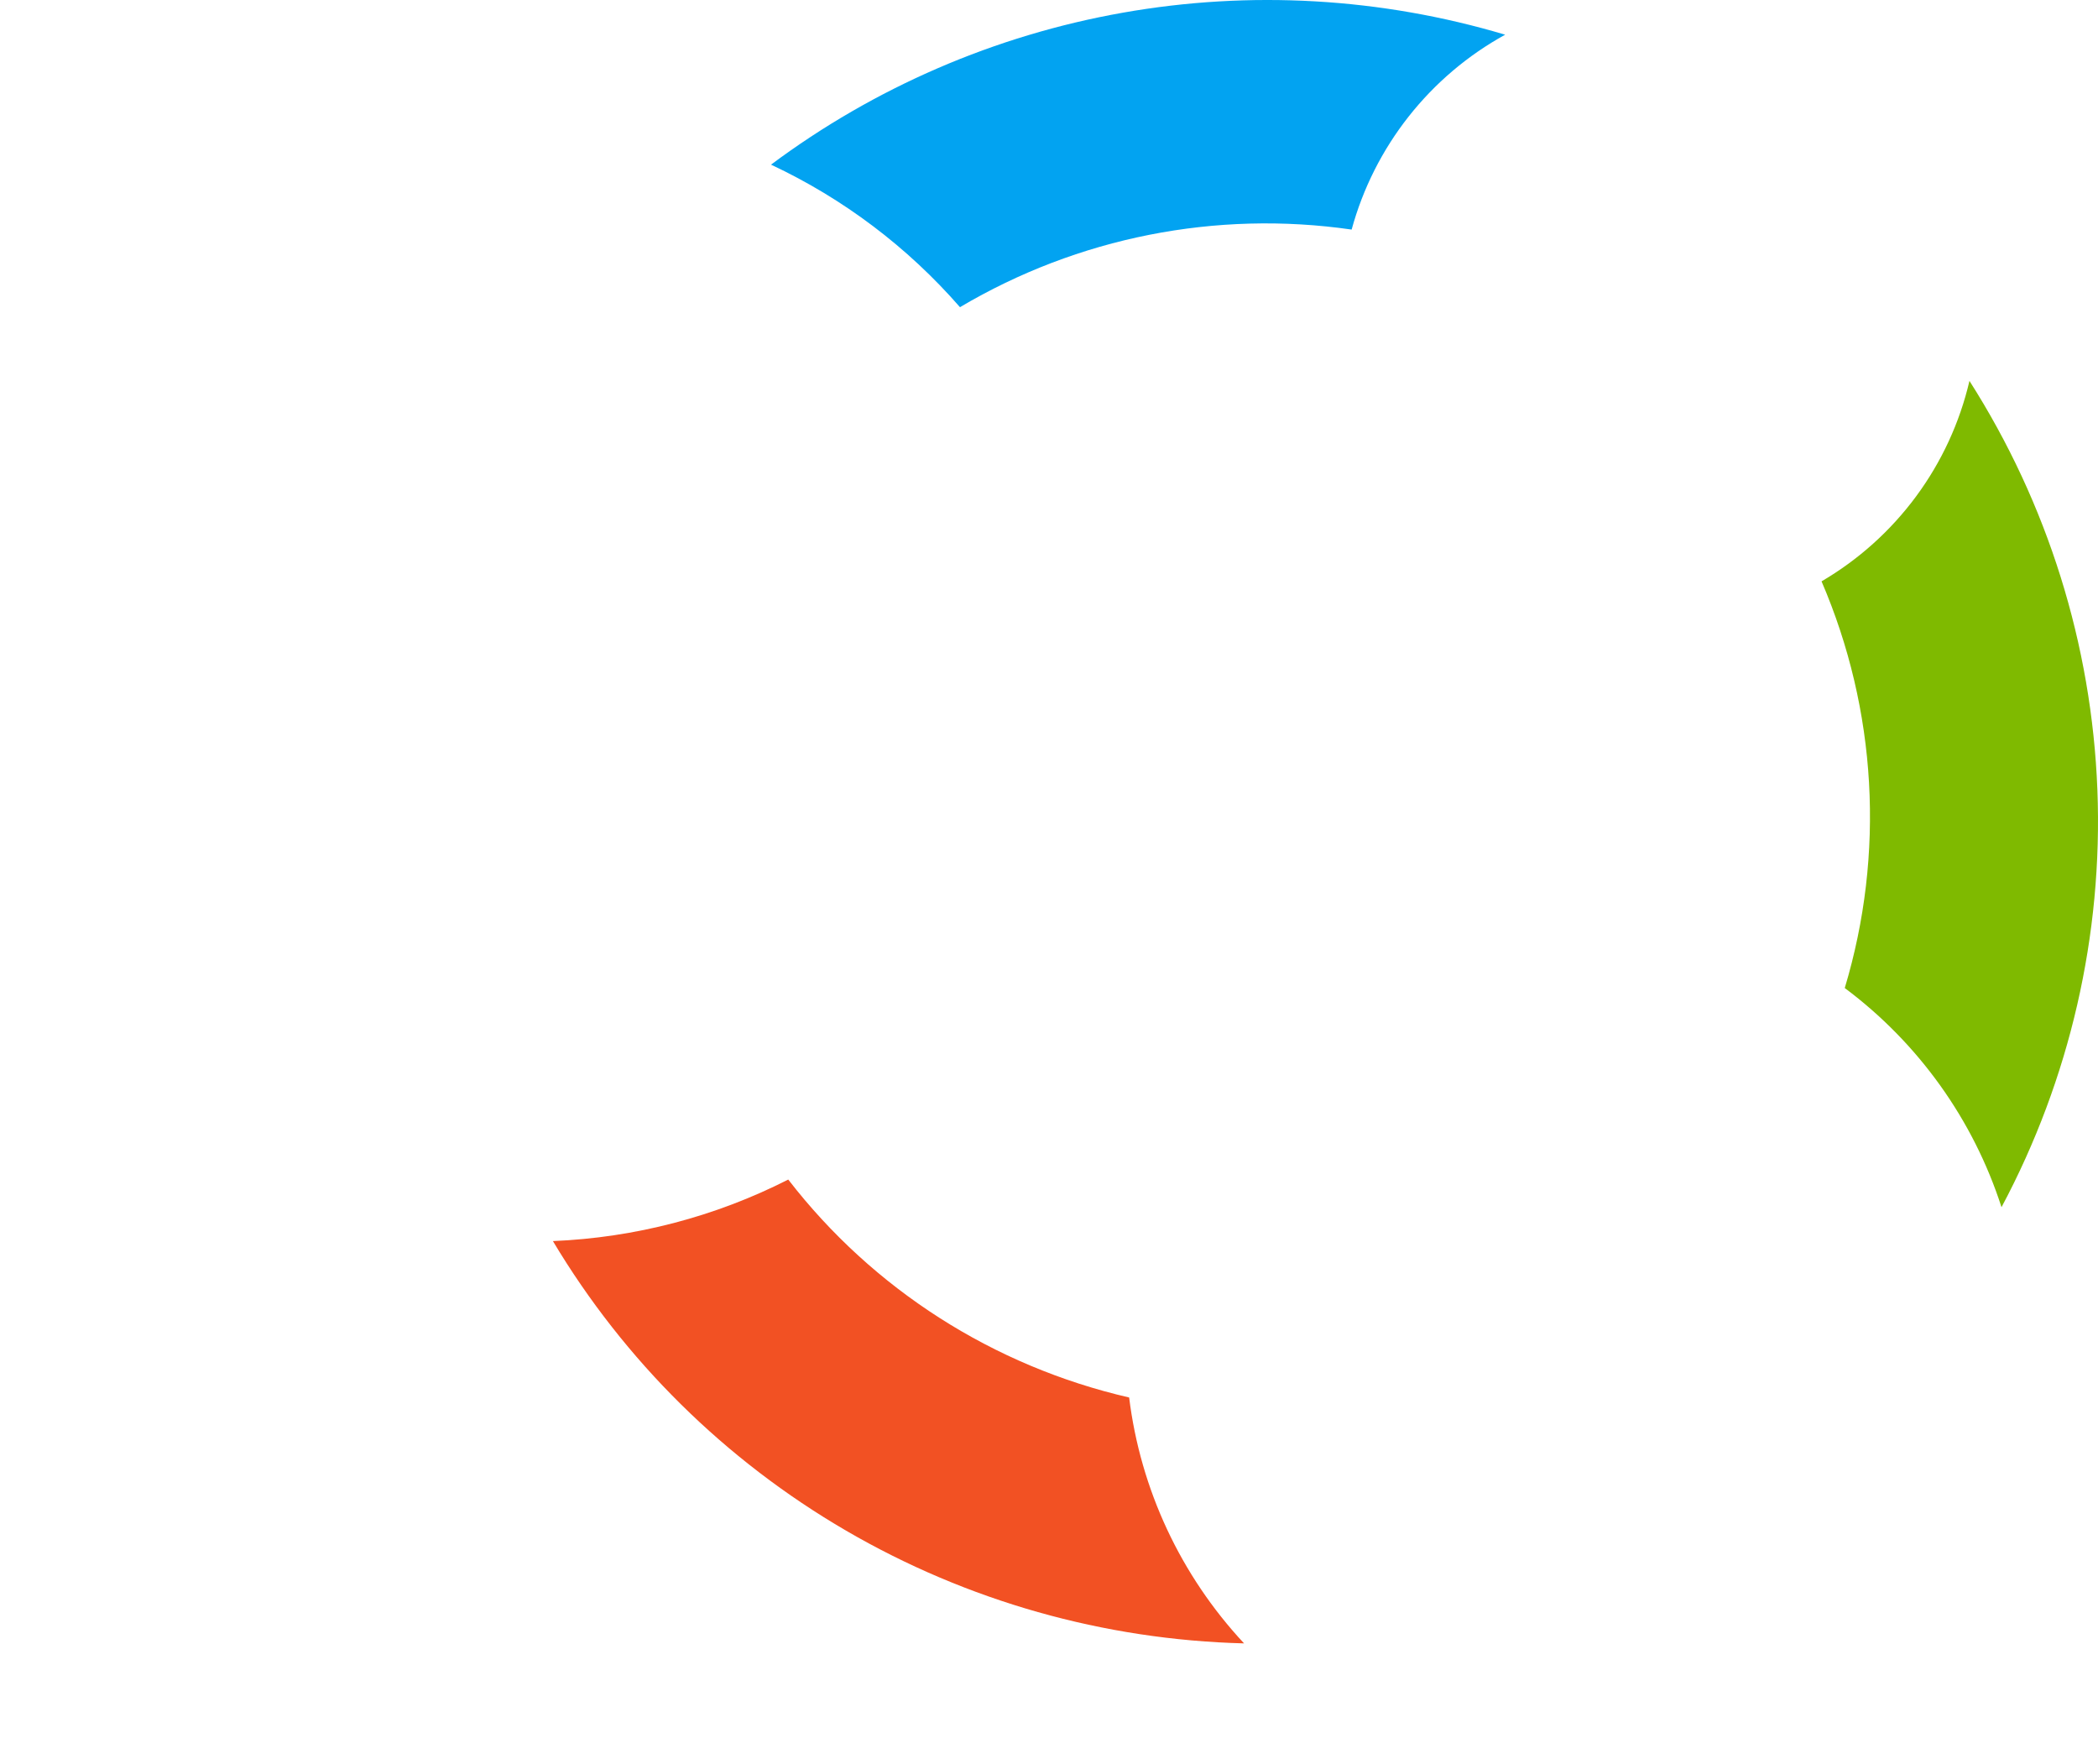 <svg width="641" height="539" viewBox="0 0 641 539" fill="none" xmlns="http://www.w3.org/2000/svg">
<g filter="url(#filter0_i_2_79)">
<path fill-rule="evenodd" clip-rule="evenodd" d="M477.098 25.655C489.283 17.506 503.61 13.15 518.27 13.139C528.016 13.132 537.668 15.045 546.674 18.771C555.68 22.496 563.863 27.96 570.755 34.849C577.646 41.739 583.112 49.92 586.838 58.923C590.565 67.926 592.479 77.576 592.471 87.319C592.46 101.975 588.104 116.298 579.952 128.479C571.801 140.66 560.22 150.152 546.674 155.755C540.347 158.373 533.724 160.087 526.997 160.878L510.761 314.82C532.464 319.176 552.586 329.845 568.469 345.726C589.672 366.926 601.583 395.677 601.583 425.656C601.583 448.015 594.95 469.873 582.524 488.463C570.098 507.054 552.436 521.544 531.772 530.1C511.109 538.655 488.371 540.893 466.435 536.529C444.499 532.166 424.351 521.397 408.537 505.586C392.723 489.774 381.955 469.629 377.594 447.699C373.233 425.769 375.475 403.038 384.036 382.382C392.598 361.726 407.094 344.071 425.693 331.652C440.521 321.75 457.425 315.53 475.004 313.417L491.631 156.416C486.137 154.297 480.916 151.531 476.079 148.177L362.307 279.484L361.914 279.952L274.665 287.338C274.656 287.351 274.648 287.364 274.639 287.377C258.161 312.031 234.74 331.245 207.338 342.591C179.936 353.937 149.783 356.905 120.694 351.119C91.605 345.333 64.886 331.053 43.915 310.086C22.944 289.118 8.663 262.405 2.879 233.323C-2.905 204.242 0.067 174.099 11.42 146.706C22.773 119.314 41.996 95.902 66.659 79.432C91.321 62.961 120.316 54.172 149.975 54.176C169.667 54.176 189.165 58.054 207.358 65.588C225.55 73.122 242.08 84.165 256.003 98.085C269.926 112.006 280.97 128.533 288.504 146.721C296.038 164.909 299.915 184.402 299.912 204.088C299.912 220.57 297.195 236.846 291.951 252.287L343.298 248.043L452.698 121.757C449.404 115.493 447.005 108.755 445.608 101.738C442.745 87.364 444.209 72.465 449.814 58.923C455.419 45.381 464.913 33.804 477.098 25.655ZM498.044 118.737C504.219 122.862 511.479 125.064 518.906 125.064H518.981C528.928 125.049 538.463 121.087 545.49 114.048C552.516 107.009 556.461 97.469 556.456 87.525C556.456 80.1 554.253 72.843 550.128 66.669C546.001 60.496 540.137 55.685 533.276 52.843C526.414 50.002 518.864 49.259 511.58 50.707C504.296 52.156 497.606 55.731 492.354 60.981C487.103 66.231 483.526 72.92 482.078 80.201C480.629 87.483 481.372 95.031 484.214 101.89C487.056 108.75 491.869 114.613 498.044 118.737ZM489.513 483.283C478.189 483.287 467.119 479.933 457.701 473.646C448.284 467.36 440.943 458.422 436.607 447.964C432.271 437.507 431.135 425.998 433.341 414.894C435.548 403.791 441 393.591 449.005 385.585C457.011 377.578 467.212 372.126 478.319 369.916C489.425 367.706 500.937 368.838 511.399 373.169C521.861 377.501 530.804 384.837 537.096 394.249C543.387 403.662 546.745 414.728 546.745 426.049C546.745 441.225 540.716 455.78 529.984 466.513C519.251 477.246 504.694 483.278 489.513 483.283ZM109.085 267.703C121.571 276.043 136.25 280.494 151.266 280.494V280.513C161.238 280.513 171.112 278.549 180.325 274.734C189.537 270.918 197.908 265.326 204.958 258.276C212.008 251.225 217.6 242.856 221.415 233.645C225.229 224.434 227.191 214.562 227.189 204.593C227.189 189.582 222.736 174.907 214.393 162.425C206.051 149.943 194.193 140.215 180.32 134.47C166.447 128.725 151.182 127.222 136.454 130.151C121.726 133.08 108.198 140.309 97.58 150.923C86.962 161.538 79.731 175.063 76.802 189.786C73.872 204.509 75.376 219.77 81.122 233.639C86.869 247.508 96.6 259.363 109.085 267.703Z" fill="white"/>
</g>
<path d="M293.3 93.851C329.303 72.518 371.537 64.15 412.967 70.141C416.396 57.586 422.314 45.847 430.37 35.62C438.427 25.392 448.458 16.885 459.868 10.602C421.97 -0.707 381.949 -3.007 343.002 3.887C304.055 10.781 267.263 26.677 235.565 50.306C257.634 60.652 277.298 75.483 293.3 93.851Z" fill="#02A3F1"/>
<path d="M344.986 426.974C303.532 417.427 266.713 393.888 240.833 360.387C218.519 371.735 193.987 378.149 168.931 379.186C190.759 415.723 221.584 446.168 258.517 467.666C295.451 489.164 337.283 501.013 380.095 502.101C360.735 481.33 348.453 455.049 344.986 426.974Z" fill="#F25123"/>
<path d="M563.639 301.882C586.171 318.717 602.901 342.112 611.52 368.833C632.425 329.646 642.532 285.636 640.812 241.286C639.092 196.937 625.605 153.836 601.727 116.375C598.756 129.105 593.218 141.1 585.448 151.628C577.679 162.157 567.841 171 556.534 177.619C573.434 216.913 575.949 260.876 563.639 301.83V301.882Z" fill="#7FBA00"/>
<defs>
<filter id="filter0_i_2_79" x="0" y="13.139" width="605.958" height="530.859" filterUnits="userSpaceOnUse" color-interpolation-filters="sRGB">
<feFlood flood-opacity="0" result="BackgroundImageFix"/>
<feBlend mode="normal" in="SourceGraphic" in2="BackgroundImageFix" result="shape"/>
<feColorMatrix in="SourceAlpha" type="matrix" values="0 0 0 0 0 0 0 0 0 0 0 0 0 0 0 0 0 0 127 0" result="hardAlpha"/>
<feOffset dx="4.375" dy="5.296"/>
<feGaussianBlur stdDeviation="13.125"/>
<feComposite in2="hardAlpha" operator="arithmetic" k2="-1" k3="1"/>
<feColorMatrix type="matrix" values="0 0 0 0 0 0 0 0 0 0 0 0 0 0 0 0 0 0 0.41 0"/>
<feBlend mode="normal" in2="shape" result="effect1_innerShadow_2_79"/>
</filter>
</defs>
</svg>
